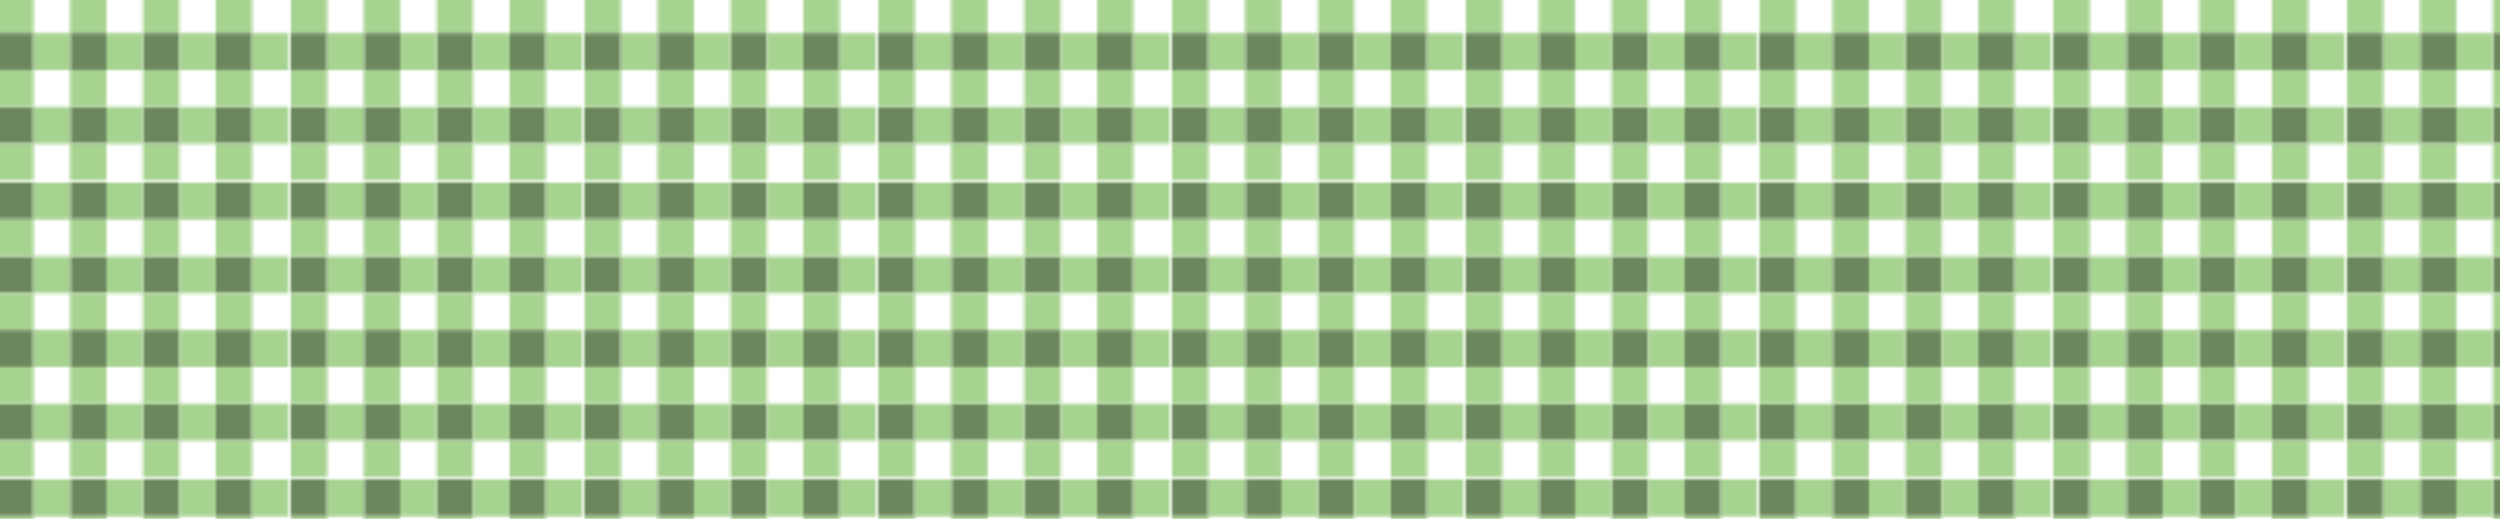 <svg xmlns="http://www.w3.org/2000/svg" xmlns:xlink="http://www.w3.org/1999/xlink" viewBox="0 0 800 166"><defs><style>.cls-1{fill:none;}.cls-2{fill:#6b875d;}.cls-3{fill:#a7d390;}.cls-4{fill:url(#Green_Gingham);}</style><pattern id="Green_Gingham" data-name="Green Gingham" width="93.28" height="94.34" patternTransform="translate(-1034.91 -511.55)" patternUnits="userSpaceOnUse" viewBox="0 0 93.28 94.34"><rect class="cls-1" width="93.28" height="94.34"/><polygon class="cls-2" points="69.97 82.55 69.97 70.76 81.64 70.76 81.64 82.55 69.97 82.55"/><polygon class="cls-3" points="69.97 94.34 69.97 82.55 81.61 82.55 81.61 94.34 69.97 94.34"/><polygon class="cls-3" points="81.64 82.55 81.64 70.76 93.28 70.76 93.28 82.55 81.64 82.55"/><polygon class="cls-2" points="46.66 82.55 46.66 70.76 58.33 70.76 58.33 82.55 46.66 82.55"/><polygon class="cls-3" points="46.66 94.34 46.66 82.55 58.3 82.55 58.3 94.34 46.66 94.34"/><polygon class="cls-3" points="58.33 82.55 58.33 70.76 69.97 70.76 69.97 82.55 58.33 82.55"/><polygon class="cls-2" points="23.31 82.55 23.31 70.76 34.98 70.76 34.98 82.55 23.31 82.55"/><polygon class="cls-3" points="23.31 94.34 23.31 82.55 34.95 82.55 34.95 94.34 23.31 94.34"/><polygon class="cls-3" points="34.98 82.55 34.98 70.76 46.63 70.76 46.63 82.55 34.98 82.55"/><polygon class="cls-2" points="0 82.55 0 70.76 11.67 70.76 11.67 82.55 0 82.55"/><polygon class="cls-3" points="0 94.34 0 82.55 11.64 82.55 11.64 94.34 0 94.34"/><polygon class="cls-3" points="11.67 82.55 11.67 70.76 23.31 70.76 23.31 82.55 11.67 82.55"/><polygon class="cls-2" points="69.97 35.38 69.97 23.59 81.64 23.59 81.64 35.38 69.97 35.38"/><polygon class="cls-3" points="69.97 47.17 69.97 35.38 81.61 35.38 81.61 47.17 69.97 47.17"/><polygon class="cls-3" points="81.64 35.38 81.64 23.59 93.28 23.59 93.28 35.38 81.64 35.38"/><polygon class="cls-2" points="46.66 35.38 46.66 23.59 58.33 23.59 58.33 35.38 46.66 35.38"/><polygon class="cls-3" points="46.66 47.17 46.66 35.38 58.3 35.38 58.3 47.17 46.66 47.17"/><polygon class="cls-3" points="58.33 35.38 58.33 23.59 69.97 23.59 69.97 35.38 58.33 35.38"/><polygon class="cls-2" points="69.97 58.97 69.97 47.17 81.64 47.17 81.64 58.97 69.97 58.97"/><polygon class="cls-3" points="69.97 70.76 69.97 58.97 81.61 58.97 81.61 70.76 69.97 70.76"/><polygon class="cls-3" points="81.64 58.97 81.64 47.17 93.28 47.17 93.28 58.97 81.64 58.97"/><polygon class="cls-2" points="46.66 58.97 46.66 47.17 58.33 47.17 58.33 58.97 46.66 58.97"/><polygon class="cls-3" points="46.66 70.76 46.66 58.97 58.3 58.97 58.3 70.76 46.66 70.76"/><polygon class="cls-3" points="58.33 58.97 58.33 47.17 69.97 47.17 69.97 58.97 58.33 58.97"/><polygon class="cls-2" points="23.31 35.38 23.31 23.59 34.98 23.59 34.98 35.38 23.31 35.38"/><polygon class="cls-3" points="23.31 47.17 23.31 35.38 34.95 35.38 34.95 47.17 23.31 47.17"/><polygon class="cls-3" points="34.98 35.38 34.98 23.59 46.63 23.59 46.63 35.38 34.98 35.38"/><polygon class="cls-2" points="0 35.38 0 23.59 11.67 23.59 11.67 35.38 0 35.38"/><polygon class="cls-3" points="0 47.17 0 35.38 11.64 35.38 11.64 47.17 0 47.17"/><polygon class="cls-3" points="11.67 35.38 11.67 23.59 23.31 23.59 23.31 35.38 11.67 35.38"/><polygon class="cls-2" points="23.31 58.97 23.31 47.17 34.98 47.17 34.98 58.97 23.31 58.97"/><polygon class="cls-3" points="23.31 70.76 23.31 58.97 34.95 58.97 34.95 70.76 23.31 70.76"/><polygon class="cls-3" points="34.98 58.97 34.98 47.17 46.63 47.17 46.63 58.97 34.98 58.97"/><polygon class="cls-2" points="0 58.97 0 47.17 11.67 47.17 11.67 58.97 0 58.97"/><polygon class="cls-3" points="0 70.76 0 58.97 11.64 58.97 11.64 70.76 0 70.76"/><polygon class="cls-3" points="11.67 58.97 11.67 47.17 23.31 47.17 23.31 58.97 11.67 58.97"/><polygon class="cls-2" points="69.97 11.79 69.97 0 81.64 0 81.64 11.79 69.97 11.79"/><polygon class="cls-3" points="69.97 23.59 69.97 11.79 81.61 11.79 81.61 23.59 69.97 23.59"/><polygon class="cls-3" points="81.64 11.79 81.64 0 93.28 0 93.28 11.79 81.64 11.79"/><polygon class="cls-2" points="46.66 11.79 46.66 0 58.33 0 58.33 11.79 46.66 11.79"/><polygon class="cls-3" points="46.66 23.59 46.66 11.79 58.3 11.79 58.3 23.59 46.66 23.59"/><polygon class="cls-3" points="58.33 11.79 58.33 0 69.97 0 69.97 11.79 58.33 11.79"/><polygon class="cls-2" points="23.31 11.79 23.31 0 34.98 0 34.98 11.79 23.31 11.79"/><polygon class="cls-3" points="23.31 23.59 23.31 11.79 34.95 11.79 34.95 23.59 23.31 23.59"/><polygon class="cls-3" points="34.98 11.79 34.98 0 46.63 0 46.63 11.79 34.98 11.79"/><polygon class="cls-2" points="0 11.79 0 0 11.67 0 11.67 11.79 0 11.79"/><polygon class="cls-3" points="0 23.59 0 11.79 11.64 11.79 11.64 23.59 0 23.59"/><polygon class="cls-3" points="11.67 11.79 11.67 0 23.31 0 23.31 11.79 11.67 11.79"/></pattern></defs><title>green-table-cloth</title><g id="Layer_2" data-name="Layer 2"><g id="Layer_1-2" data-name="Layer 1"><rect class="cls-4" width="800" height="166"/></g></g></svg>